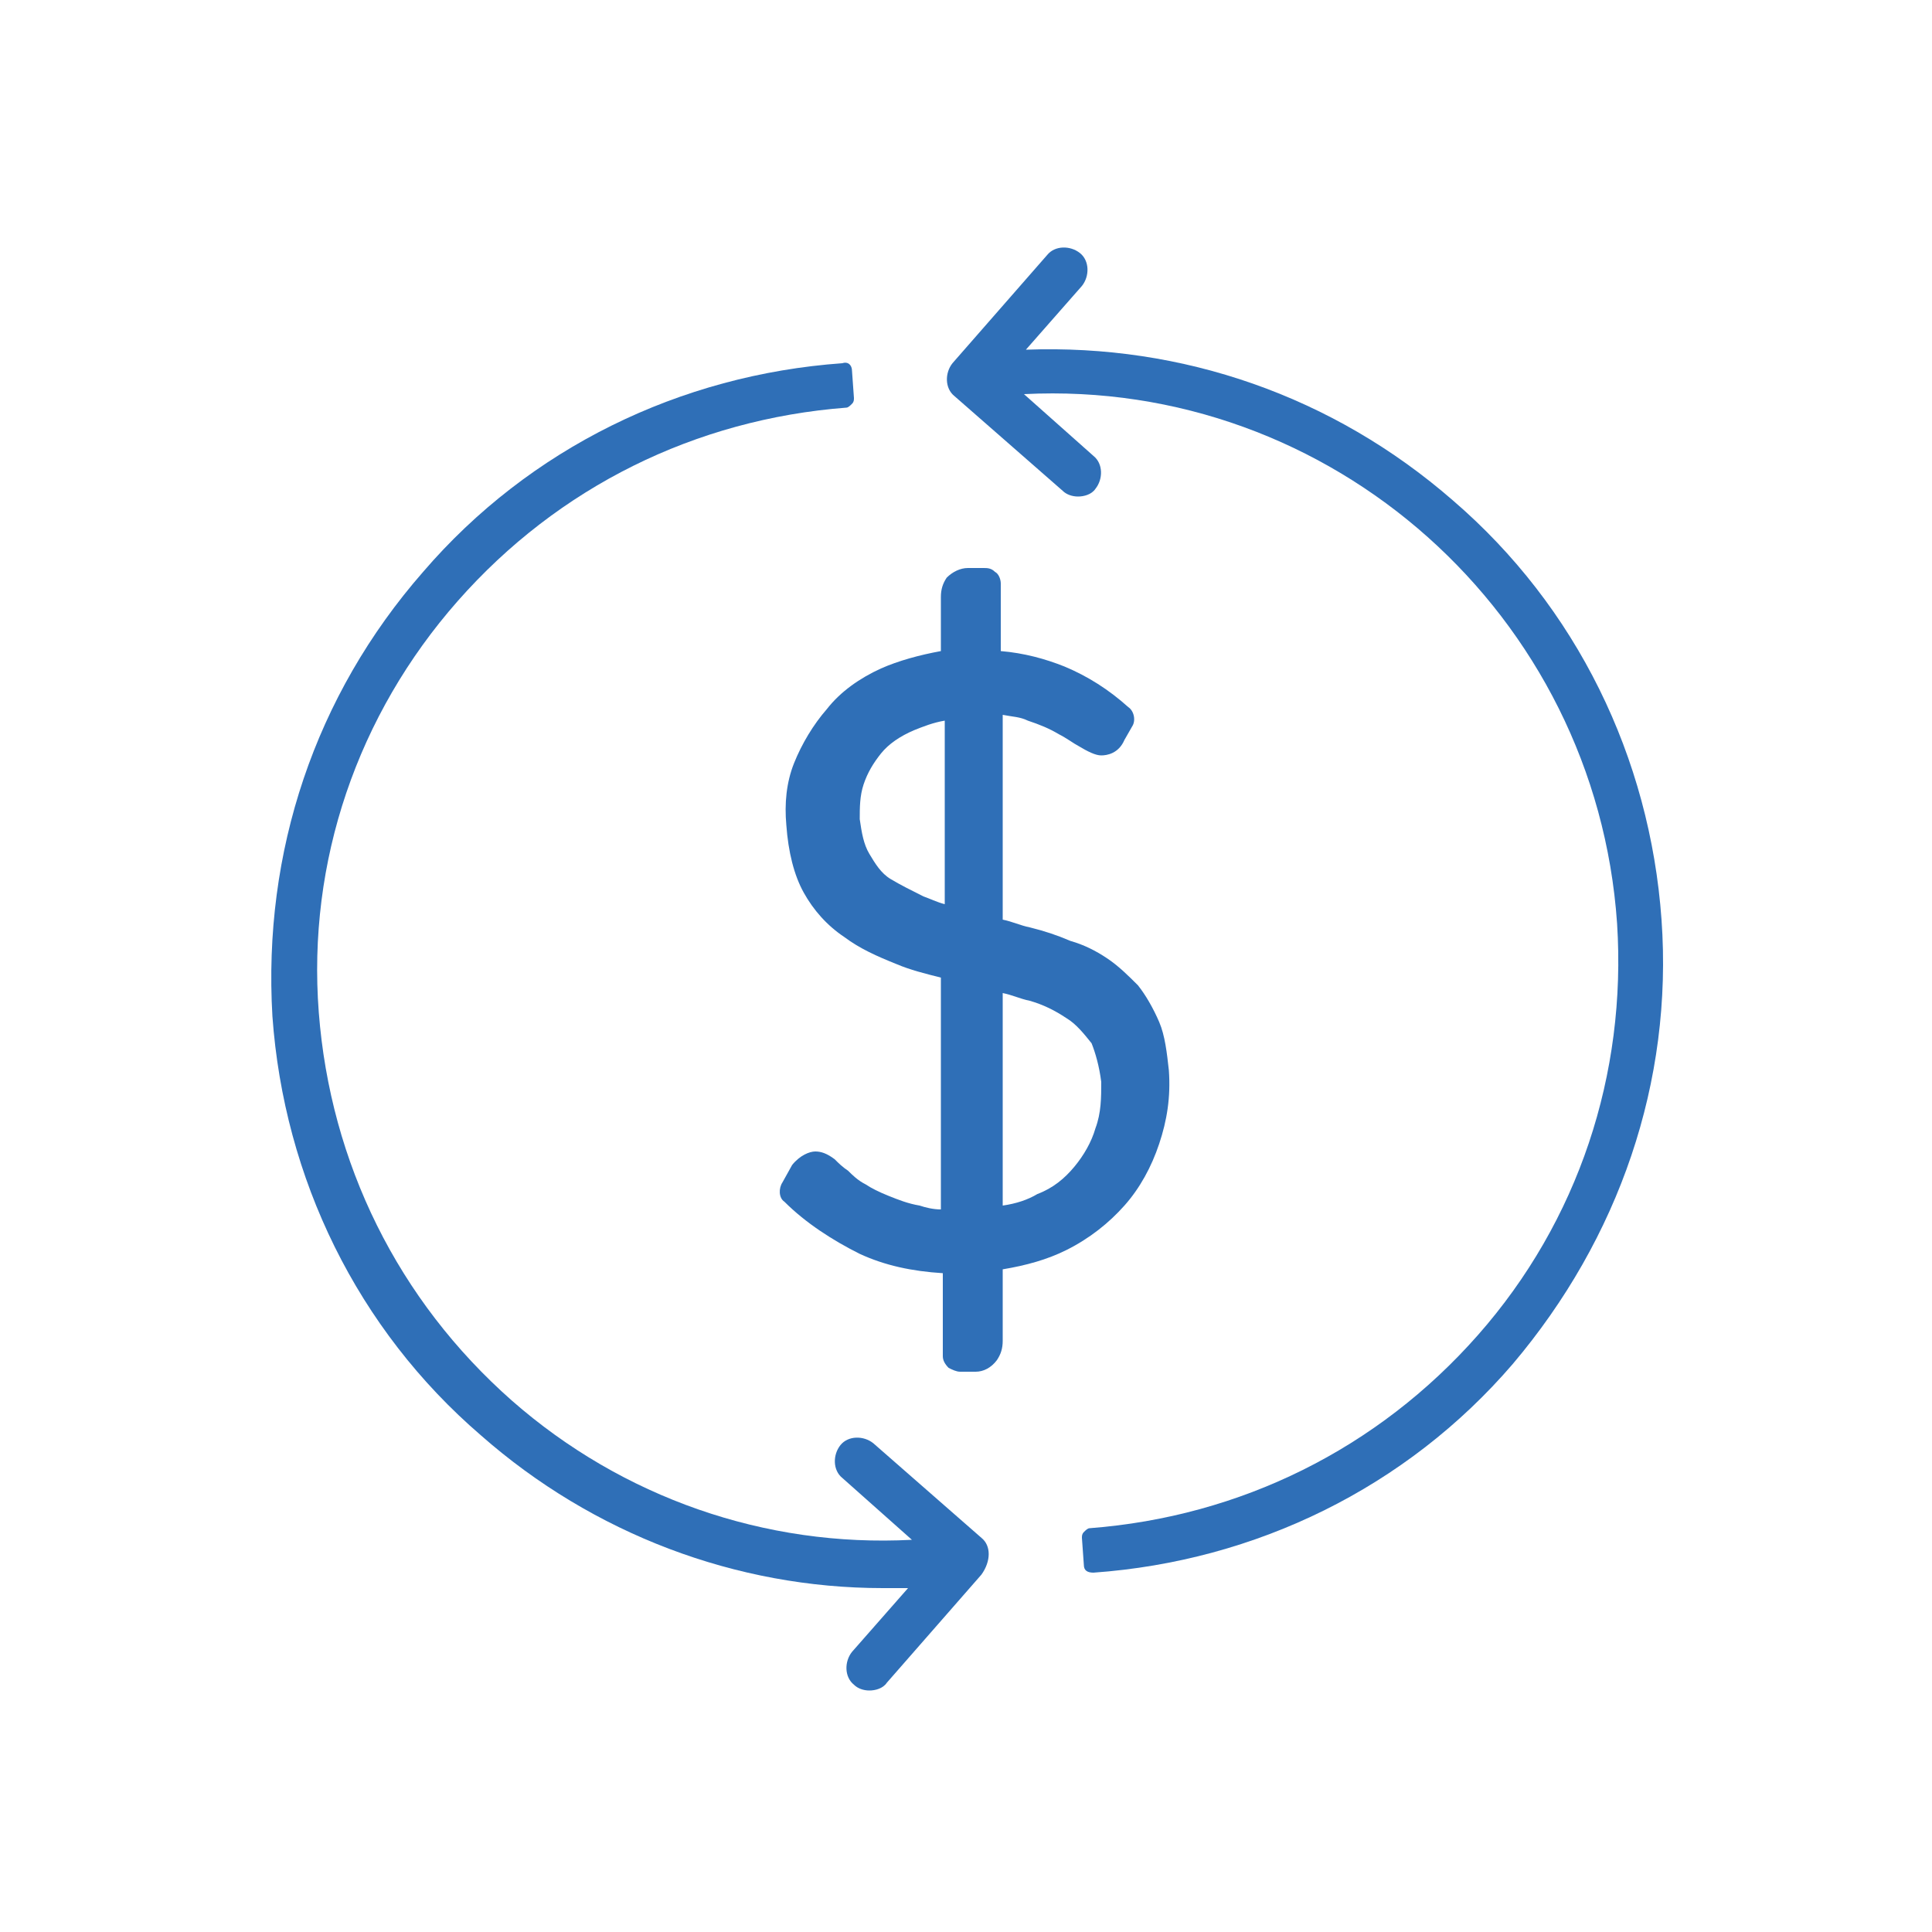 <?xml version="1.0" encoding="utf-8"?>
<!-- Generator: Adobe Illustrator 21.0.2, SVG Export Plug-In . SVG Version: 6.00 Build 0)  -->
<svg version="1.1" id="Layer_1" xmlns="http://www.w3.org/2000/svg" xmlns:xlink="http://www.w3.org/1999/xlink" x="0px" y="0px"
	 viewBox="0 0 100 100" style="enable-background:new 0 0 100 100;" xml:space="preserve">
<style type="text/css">
	.st0{fill:#2F6FB7;}
	.st1{fill:#306FB7;}
	.st2{fill:#C569A9;}
	.st3{fill:#316FB7;}
	.st4{fill:#326FB7;}
</style>
<g>
	<path class="st0" d="M60.5,55.4c-0.1-0.9-0.2-1.8-0.5-2.5c-0.3-0.7-0.7-1.4-1.1-1.9c-0.5-0.5-1-1-1.6-1.4c-0.6-0.4-1.2-0.7-1.9-0.9
		c-0.7-0.3-1.3-0.5-2.1-0.7c-0.5-0.1-0.9-0.3-1.4-0.4l0-10.6c0.5,0.1,0.9,0.1,1.3,0.3c0.6,0.2,1.1,0.4,1.6,0.7
		c0.4,0.2,0.8,0.5,1,0.6c0.5,0.3,0.9,0.5,1.2,0.5c0.3,0,0.9-0.1,1.2-0.8l0.4-0.7c0.2-0.3,0.1-0.8-0.2-1c-1-0.9-2.1-1.6-3.3-2.1
		c-1-0.4-2.1-0.7-3.3-0.8l0-3.5c0-0.2-0.1-0.5-0.3-0.6c-0.2-0.2-0.4-0.2-0.6-0.2l-0.8,0c-0.4,0-0.8,0.2-1.1,0.5
		c-0.2,0.3-0.3,0.6-0.3,1l0,2.8c-1.1,0.2-2.2,0.5-3.1,0.9c-1.1,0.5-2.1,1.2-2.8,2.1c-0.7,0.8-1.3,1.8-1.7,2.8
		c-0.4,1-0.5,2.1-0.4,3.2c0.1,1.4,0.4,2.6,0.9,3.5c0.5,0.9,1.2,1.7,2.1,2.3c0.8,0.6,1.7,1,2.7,1.4c0.7,0.3,1.5,0.5,2.3,0.7l0,12
		c-0.4,0-0.8-0.1-1.1-0.2c-0.6-0.1-1.1-0.3-1.6-0.5c-0.5-0.2-0.9-0.4-1.2-0.6c-0.4-0.2-0.7-0.5-0.9-0.7c-0.3-0.2-0.5-0.4-0.7-0.6
		c-0.4-0.3-0.7-0.4-1-0.4c-0.3,0-0.8,0.2-1.2,0.7l-0.5,0.9c-0.2,0.3-0.2,0.8,0.1,1c1.1,1.1,2.5,2,3.9,2.7c1.3,0.6,2.7,0.9,4.3,1
		l0,4.3c0,0.2,0.1,0.4,0.3,0.6c0.2,0.1,0.4,0.2,0.6,0.2c0,0,0,0,0,0l0.8,0c0.4,0,0.8-0.2,1.1-0.6c0.2-0.3,0.3-0.6,0.3-1l0-3.7
		c1.2-0.2,2.3-0.5,3.3-1c1.2-0.6,2.2-1.4,3-2.3c0.8-0.9,1.4-2,1.8-3.2C60.4,58,60.6,56.8,60.5,55.4z M48.9,46.8
		c-0.4-0.1-0.8-0.3-1.1-0.4c-0.6-0.3-1.2-0.6-1.7-0.9c-0.5-0.3-0.8-0.8-1.1-1.3c-0.3-0.5-0.4-1.1-0.5-1.8c0-0.6,0-1.2,0.2-1.8
		c0.2-0.6,0.5-1.1,0.9-1.6c0.4-0.5,1-0.9,1.7-1.2c0.5-0.2,1-0.4,1.6-0.5L48.9,46.8z M57,56c0,0.8,0,1.6-0.3,2.4
		c-0.2,0.7-0.6,1.4-1.1,2c-0.5,0.6-1.1,1.1-1.9,1.4c-0.5,0.3-1.1,0.5-1.8,0.6l0-11c0.5,0.1,0.9,0.3,1.4,0.4c0.7,0.2,1.3,0.5,1.9,0.9
		c0.5,0.3,0.9,0.8,1.3,1.3C56.7,54.5,56.9,55.2,57,56z"/>
	<path class="st0" d="M86,47.6c-0.6-8.4-4.4-16.2-10.8-21.7c-6.2-5.4-14-8.1-22.1-7.8l2.9-3.3c0.4-0.5,0.4-1.3-0.1-1.7
		c-0.5-0.4-1.3-0.4-1.7,0.1l-4.9,5.6c-0.4,0.5-0.4,1.3,0.1,1.7l5.6,4.9c0.2,0.2,0.5,0.3,0.8,0.3c0.3,0,0.7-0.1,0.9-0.4
		c0.4-0.5,0.4-1.3-0.1-1.7L53,20.4c15.9-0.8,29.6,11.4,30.7,27.4c0.5,7.8-2,15.4-7.2,21.3c-5.2,5.9-12.3,9.4-20.1,10
		c-0.1,0-0.2,0.1-0.3,0.2c-0.1,0.1-0.1,0.2-0.1,0.3l0.1,1.4c0,0.3,0.2,0.4,0.5,0.4c0,0,0,0,0,0c8.4-0.6,16.2-4.4,21.7-10.8
		C83.8,64.1,86.6,56,86,47.6z"/>
	<path class="st0" d="M50.8,79.6l-5.6-4.9c-0.5-0.4-1.3-0.4-1.7,0.1c-0.4,0.5-0.4,1.3,0.1,1.7l3.6,3.2c-7.6,0.4-15-2.2-20.7-7.2
		c-5.9-5.2-9.4-12.3-10-20.1s2-15.4,7.2-21.3s12.3-9.4,20.1-10c0.1,0,0.2-0.1,0.3-0.2c0.1-0.1,0.1-0.2,0.1-0.3l-0.1-1.4
		c0-0.3-0.2-0.5-0.5-0.4c-8.4,0.6-16.2,4.4-21.7,10.8c-5.6,6.4-8.3,14.5-7.8,23c0.6,8.4,4.4,16.2,10.8,21.7
		c5.8,5.1,13.2,7.9,20.8,7.9c0.4,0,0.9,0,1.3,0l-2.9,3.3c-0.4,0.5-0.4,1.3,0.1,1.7c0.2,0.2,0.5,0.3,0.8,0.3c0.3,0,0.7-0.1,0.9-0.4
		l4.9-5.6C51.3,80.8,51.3,80,50.8,79.6z"/>
</g>
</svg>

